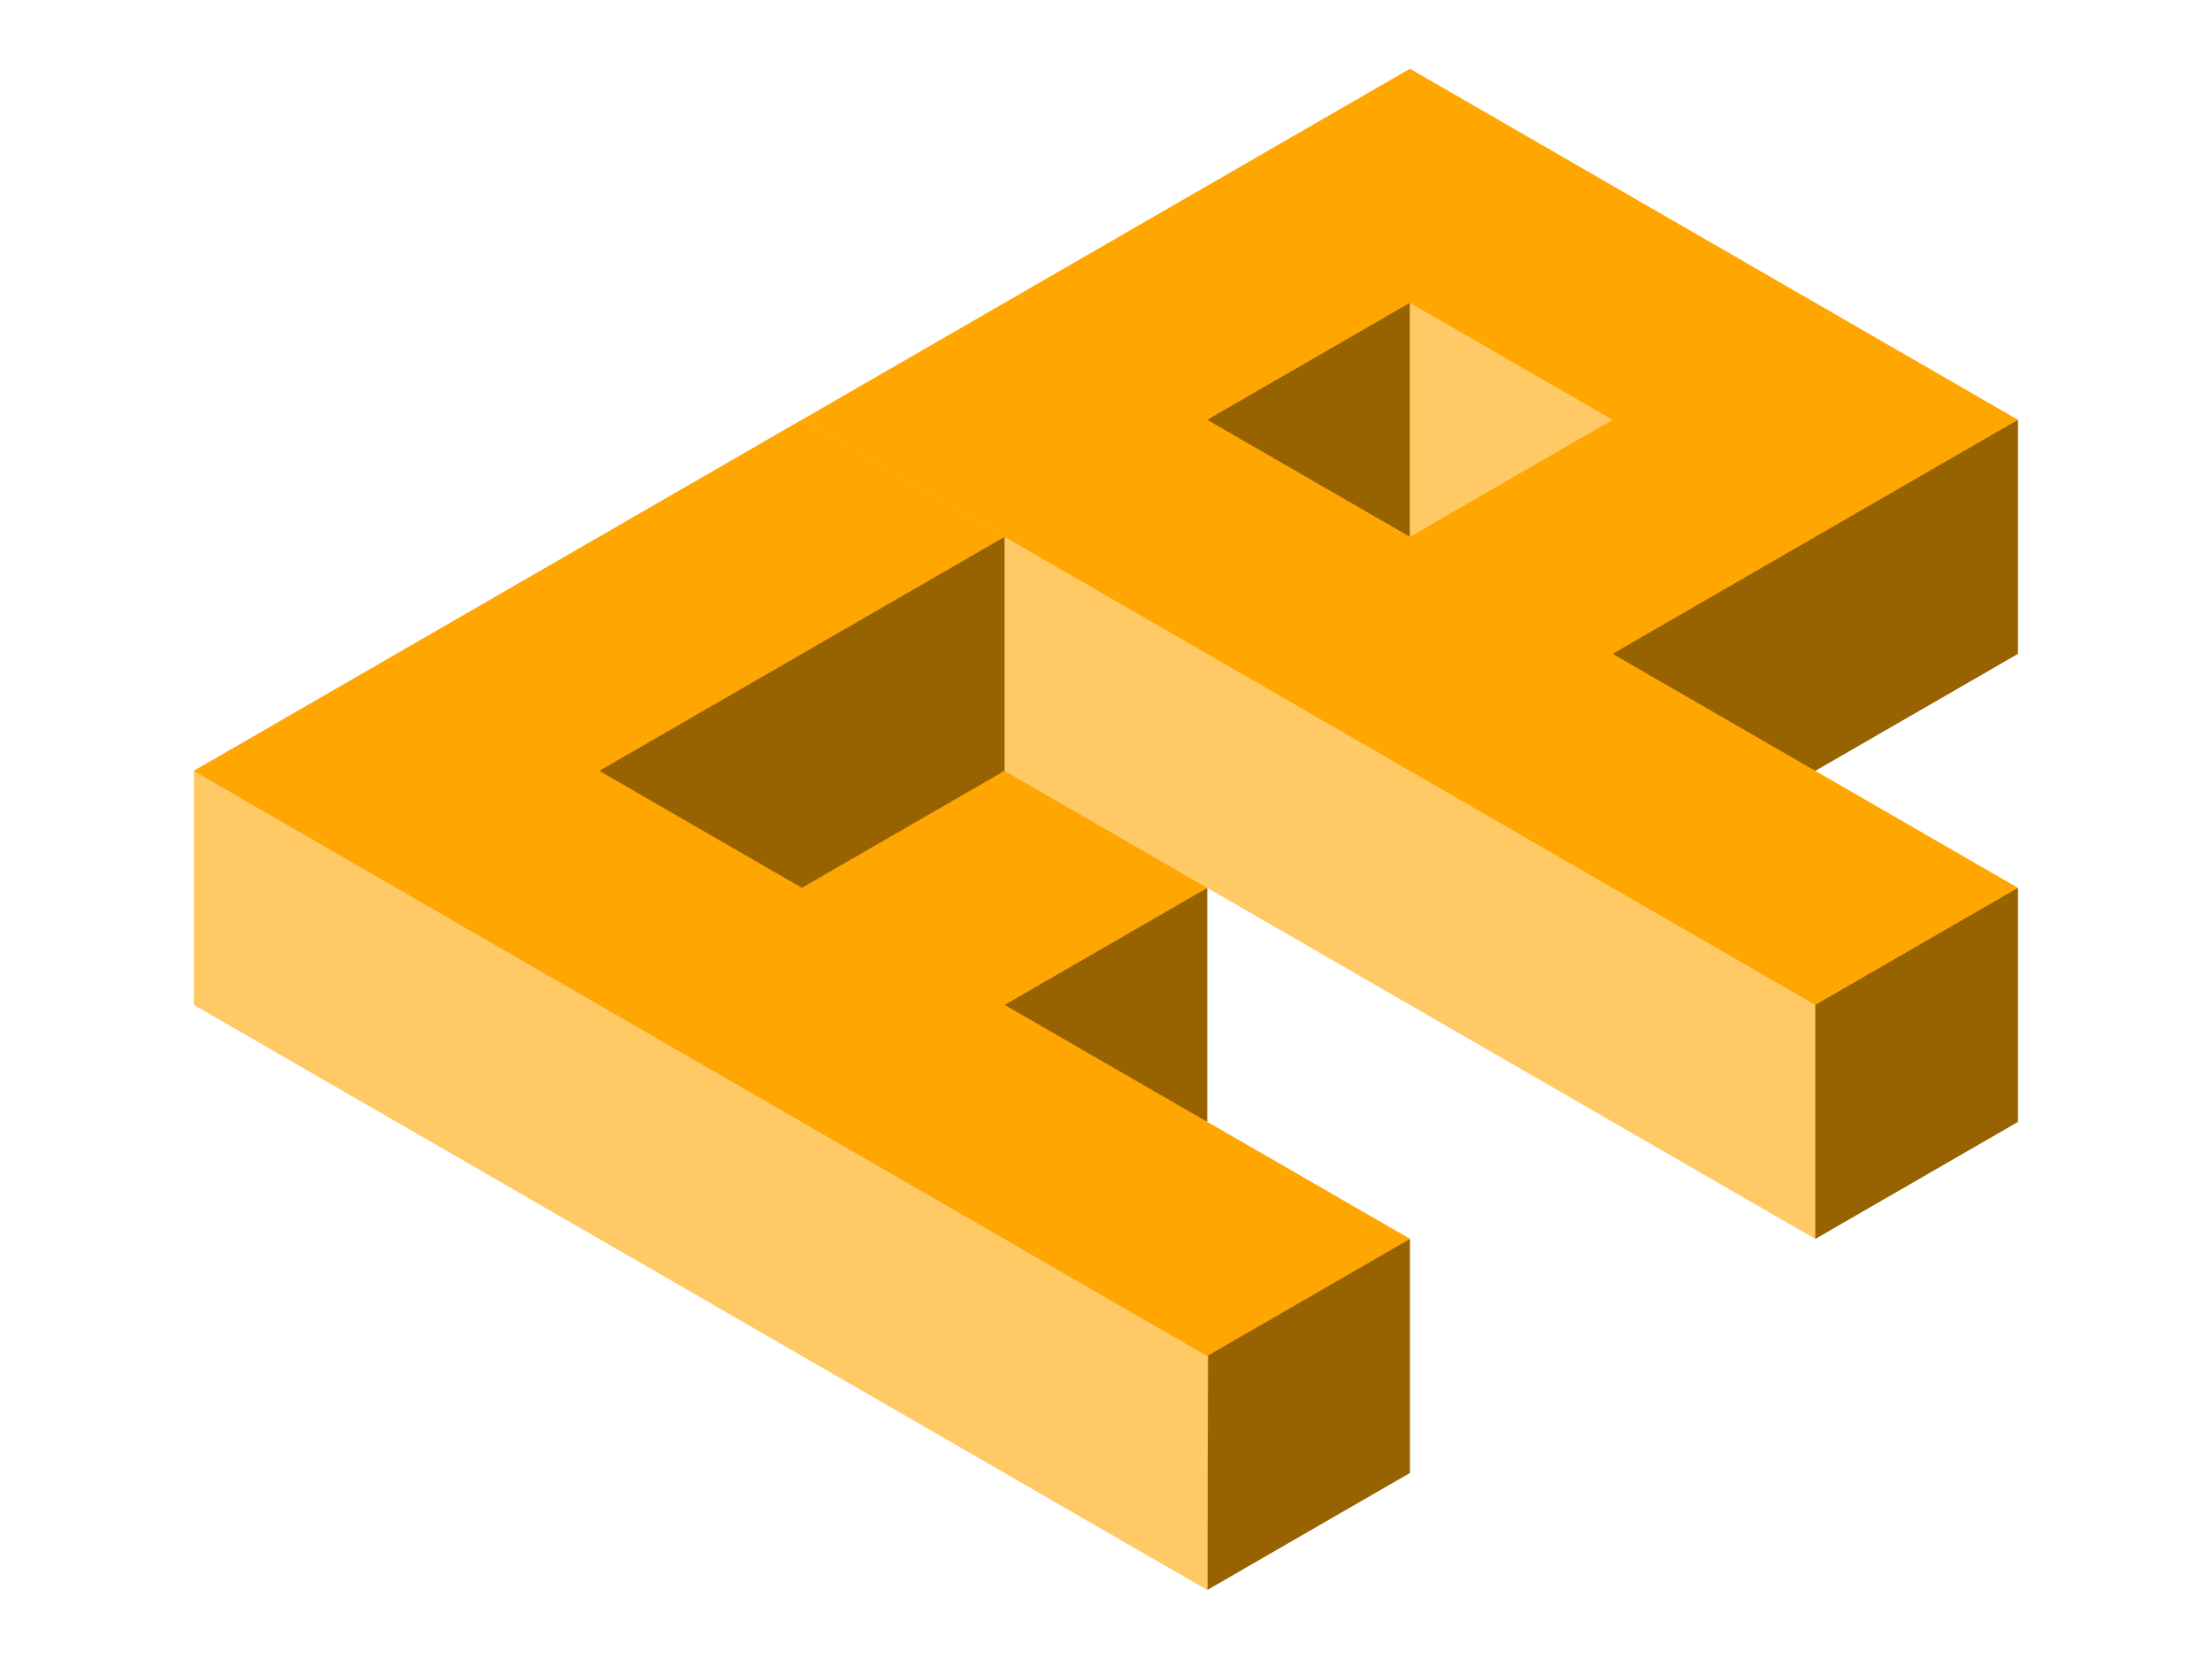 <?xml version="1.0" encoding="UTF-8" standalone="no"?>
<!DOCTYPE svg PUBLIC "-//W3C//DTD SVG 1.1//EN" "http://www.w3.org/Graphics/SVG/1.1/DTD/svg11.dtd">
<svg width="100%" height="100%" viewBox="0 0 5279 3959" version="1.1" xmlns="http://www.w3.org/2000/svg" xmlns:xlink="http://www.w3.org/1999/xlink" xml:space="preserve" xmlns:serif="http://www.serif.com/" style="fill-rule:evenodd;clip-rule:evenodd;stroke-miterlimit:1.5;">
    <g transform="matrix(4.792,0,0,4.792,-1472.22,-1232.25)">
        <g id="Layer1">
            <path d="M706.578,466.22L706.578,582.776L1211.28,874.163L1242.19,739.76L706.578,466.22Z" style="fill:rgb(255,201,101);"/>
            <path d="M1312.22,466.22L1312.22,582.776L1211.28,641.053L1066.82,584.543L1312.22,466.22Z" style="fill:rgb(151,98,0);"/>
            <path d="M1312.22,699.331L1312.22,815.886L1211.28,874.163L1211.28,736.489L1312.22,699.331Z" style="fill:rgb(151,98,0);"/>
            <path d="M908.457,699.331L908.457,815.886L779.036,764.51L908.457,699.331Z" style="fill:rgb(151,98,0);"/>
            <path d="M807.518,524.498L807.518,641.053L706.578,732.04L554.652,631.274L807.518,524.498Z" style="fill:rgb(151,98,0);"/>
            <path d="M1009.4,874.163L1009.4,990.719L908.457,1049L908.457,911.322L1009.4,874.163Z" style="fill:rgb(151,98,0);"/>
            <path d="M403.759,641.053L403.759,757.608L908.457,1049L909.017,893.424L403.759,641.053Z" style="fill:rgb(255,201,101);"/>
            <path d="M403.759,641.053L908.457,932.441L1009.4,874.163L807.518,757.608L908.457,699.331L807.518,641.053L706.578,699.331L605.638,641.053L807.518,524.498L706.578,466.22L403.759,641.053Z" style="fill:rgb(255,166,0);stroke:rgb(222,151,66);stroke-width:0.08px;"/>
            <path d="M706.578,466.22L1211.28,757.608L1312.22,699.331L1110.34,582.776L1312.22,466.22L1009.4,291.388L706.578,466.22Z" style="fill:rgb(255,166,0);stroke:rgb(222,151,66);stroke-opacity:0;stroke-width:7.13px;stroke-linecap:round;stroke-linejoin:round;"/>
            <path d="M908.457,466.22L1009.4,407.943L1009.4,524.498L908.457,466.22Z" style="fill:rgb(151,98,0);"/>
            <path d="M1110.34,466.22L1009.4,407.943L1009.4,524.498L1110.34,466.22Z" style="fill:rgb(255,201,101);"/>
        </g>
    </g>
</svg>
